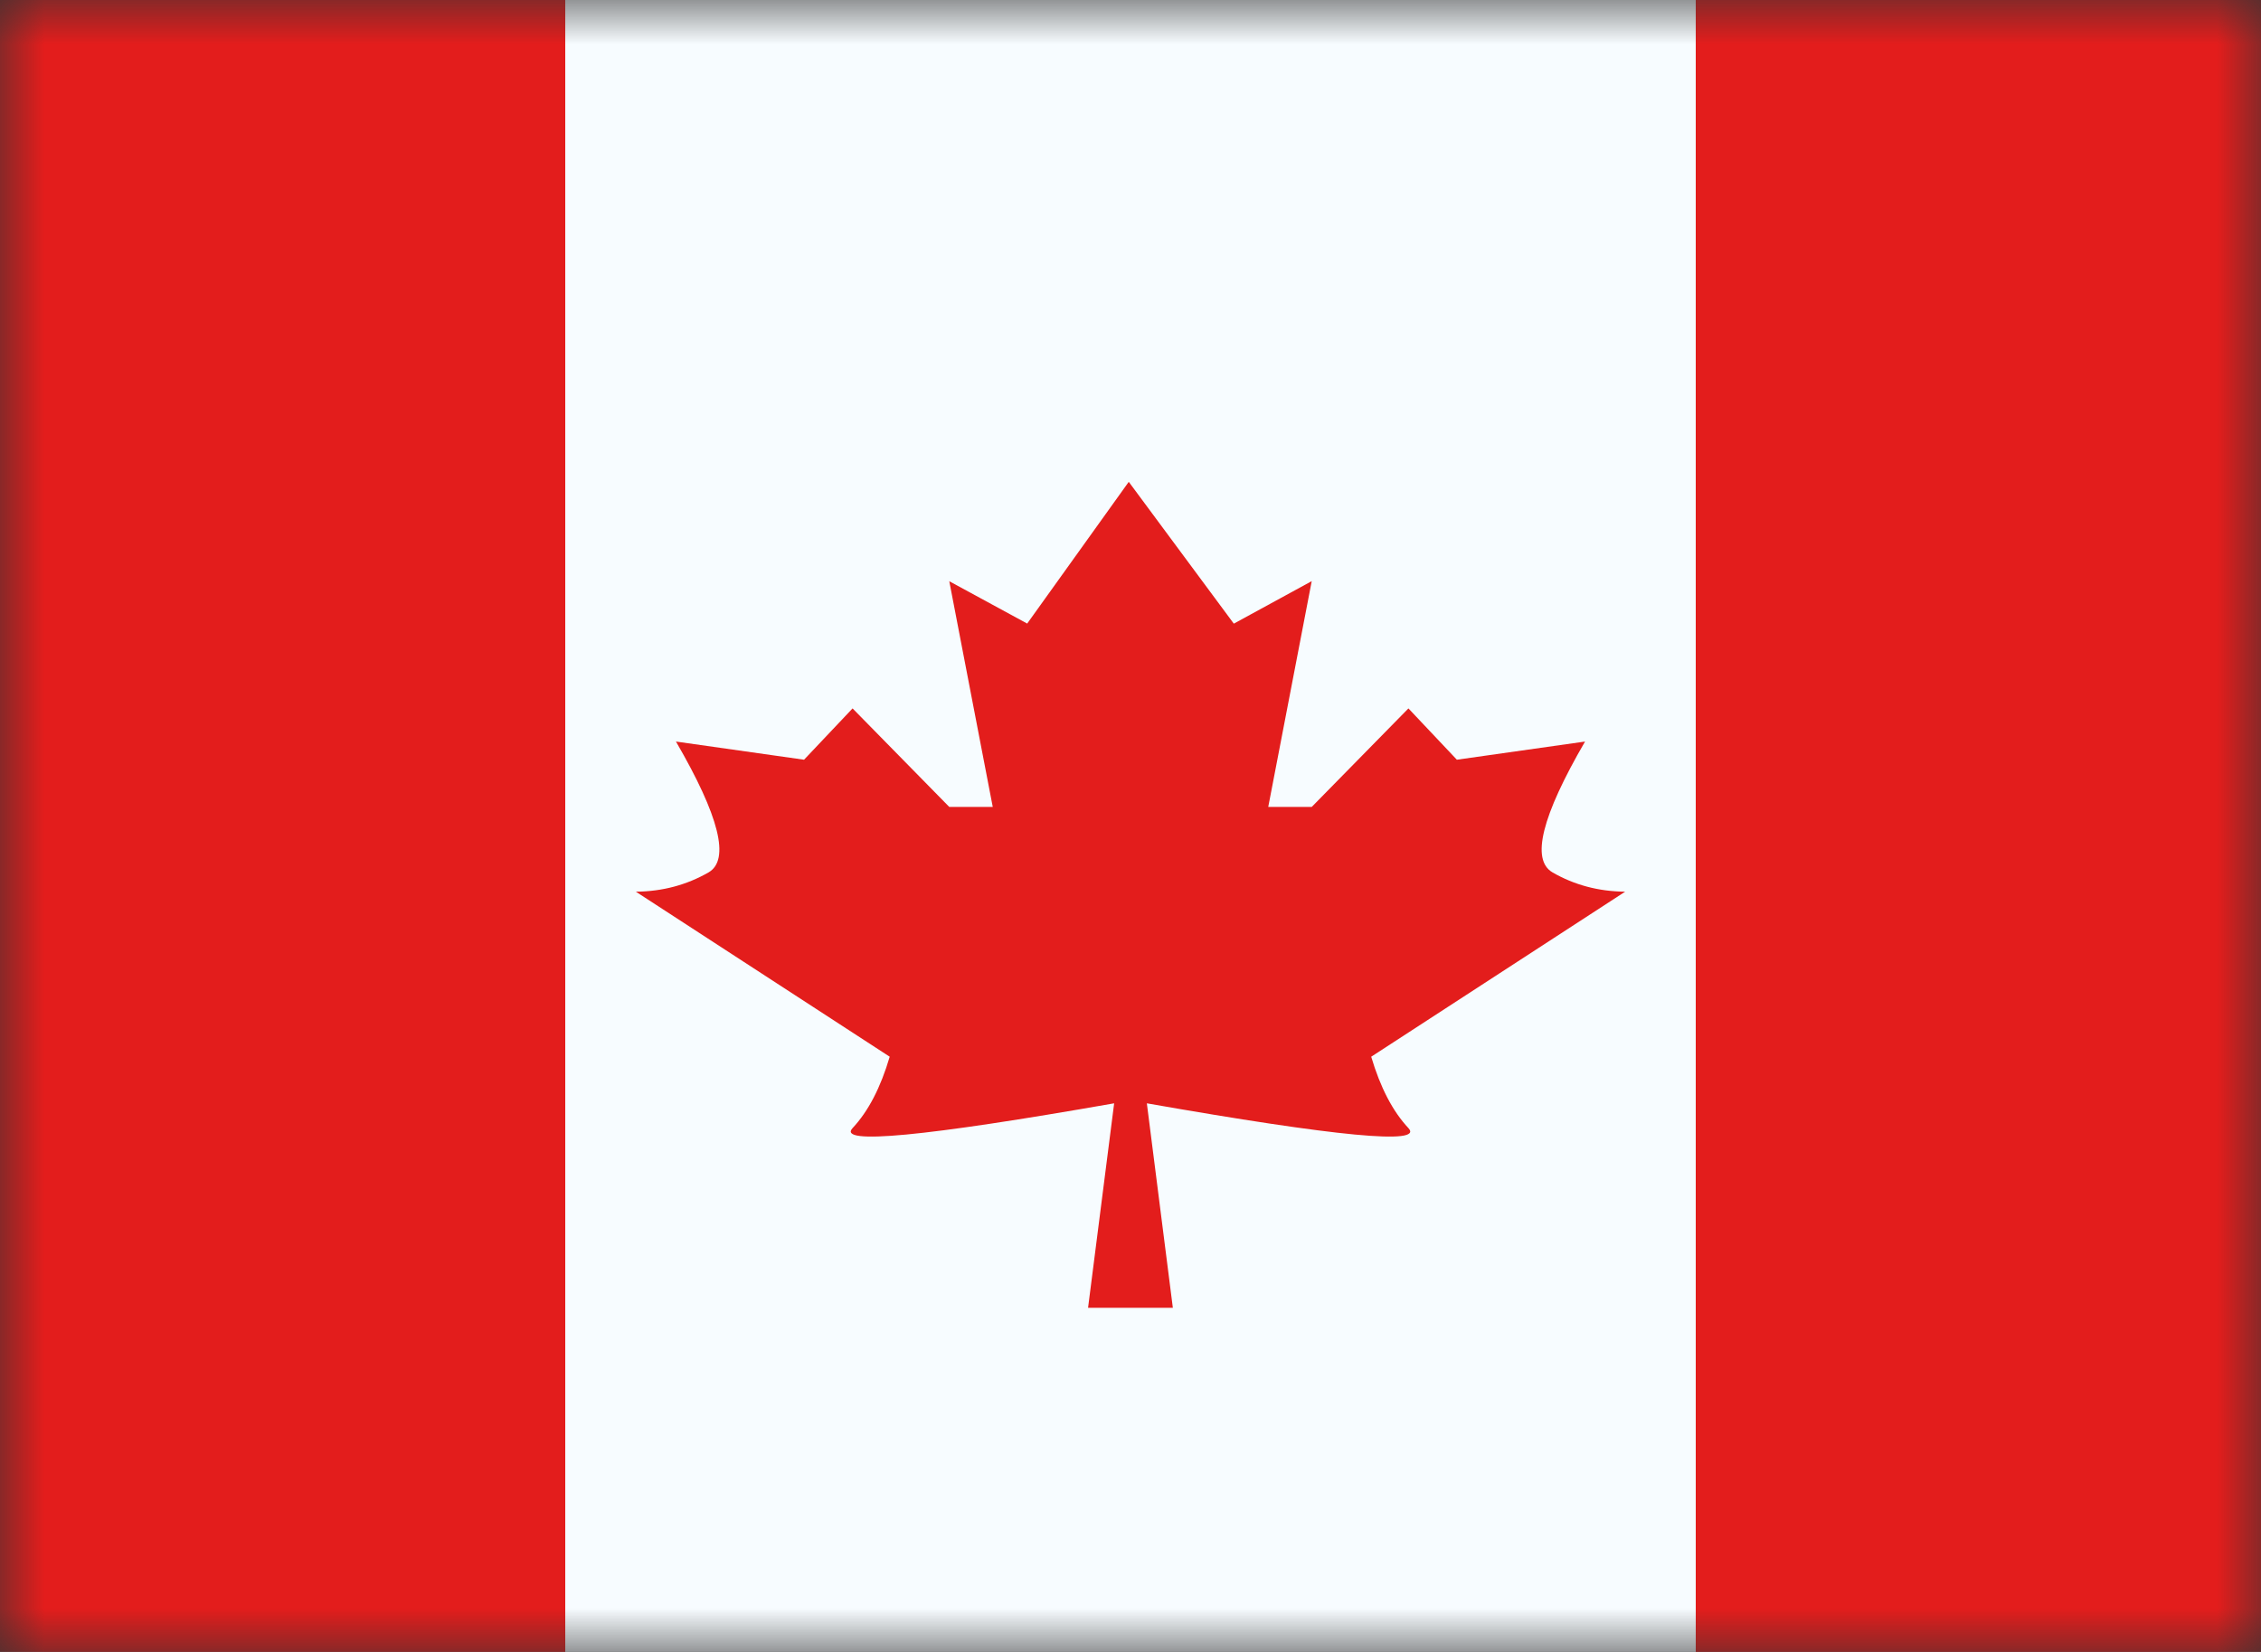 <svg width="26" height="19" viewBox="0 0 26 19" fill="none" xmlns="http://www.w3.org/2000/svg">
<rect x="0" y="0" width="26" height="19" fill="#333333" stroke="none"/>
<mask id="mask0_145_537" style="mask-type:alpha" maskUnits="userSpaceOnUse" x="0" y="0" width="26" height="19">
<path d="M0 0H26V19H0V0Z" fill="white"/>
</mask>
<g mask="url(#mask0_145_537)">
<path fill-rule="evenodd" clip-rule="evenodd" d="M6.5 0H19.5V19H6.5V0Z" fill="#F7FCFF"/>
<path fill-rule="evenodd" clip-rule="evenodd" d="M12.98 5.542L13 15.042H12.512L12.812 12.69C10.626 13.074 9.623 13.169 9.804 12.975C9.985 12.782 10.127 12.508 10.231 12.154L7.312 10.256C7.62 10.253 7.897 10.178 8.148 10.034C8.397 9.889 8.272 9.388 7.773 8.529L9.246 8.738L9.804 8.148L10.916 9.281H11.416L10.916 6.685L11.812 7.172L12.98 5.542ZM12.98 5.542L14.188 7.173L15.084 6.684L14.584 9.281H15.084L16.196 8.148L16.753 8.738L18.227 8.529C17.728 9.388 17.603 9.889 17.853 10.034C18.102 10.178 18.381 10.253 18.688 10.256L15.768 12.154C15.873 12.508 16.015 12.782 16.196 12.975C16.377 13.169 15.374 13.074 13.188 12.69L13.487 15.042H13L12.98 5.542V5.542ZM19.5 0H26V19H19.5V0ZM0 0H6.5V19H0V0Z" fill="#E31D1C"/>
</g>
</svg>

